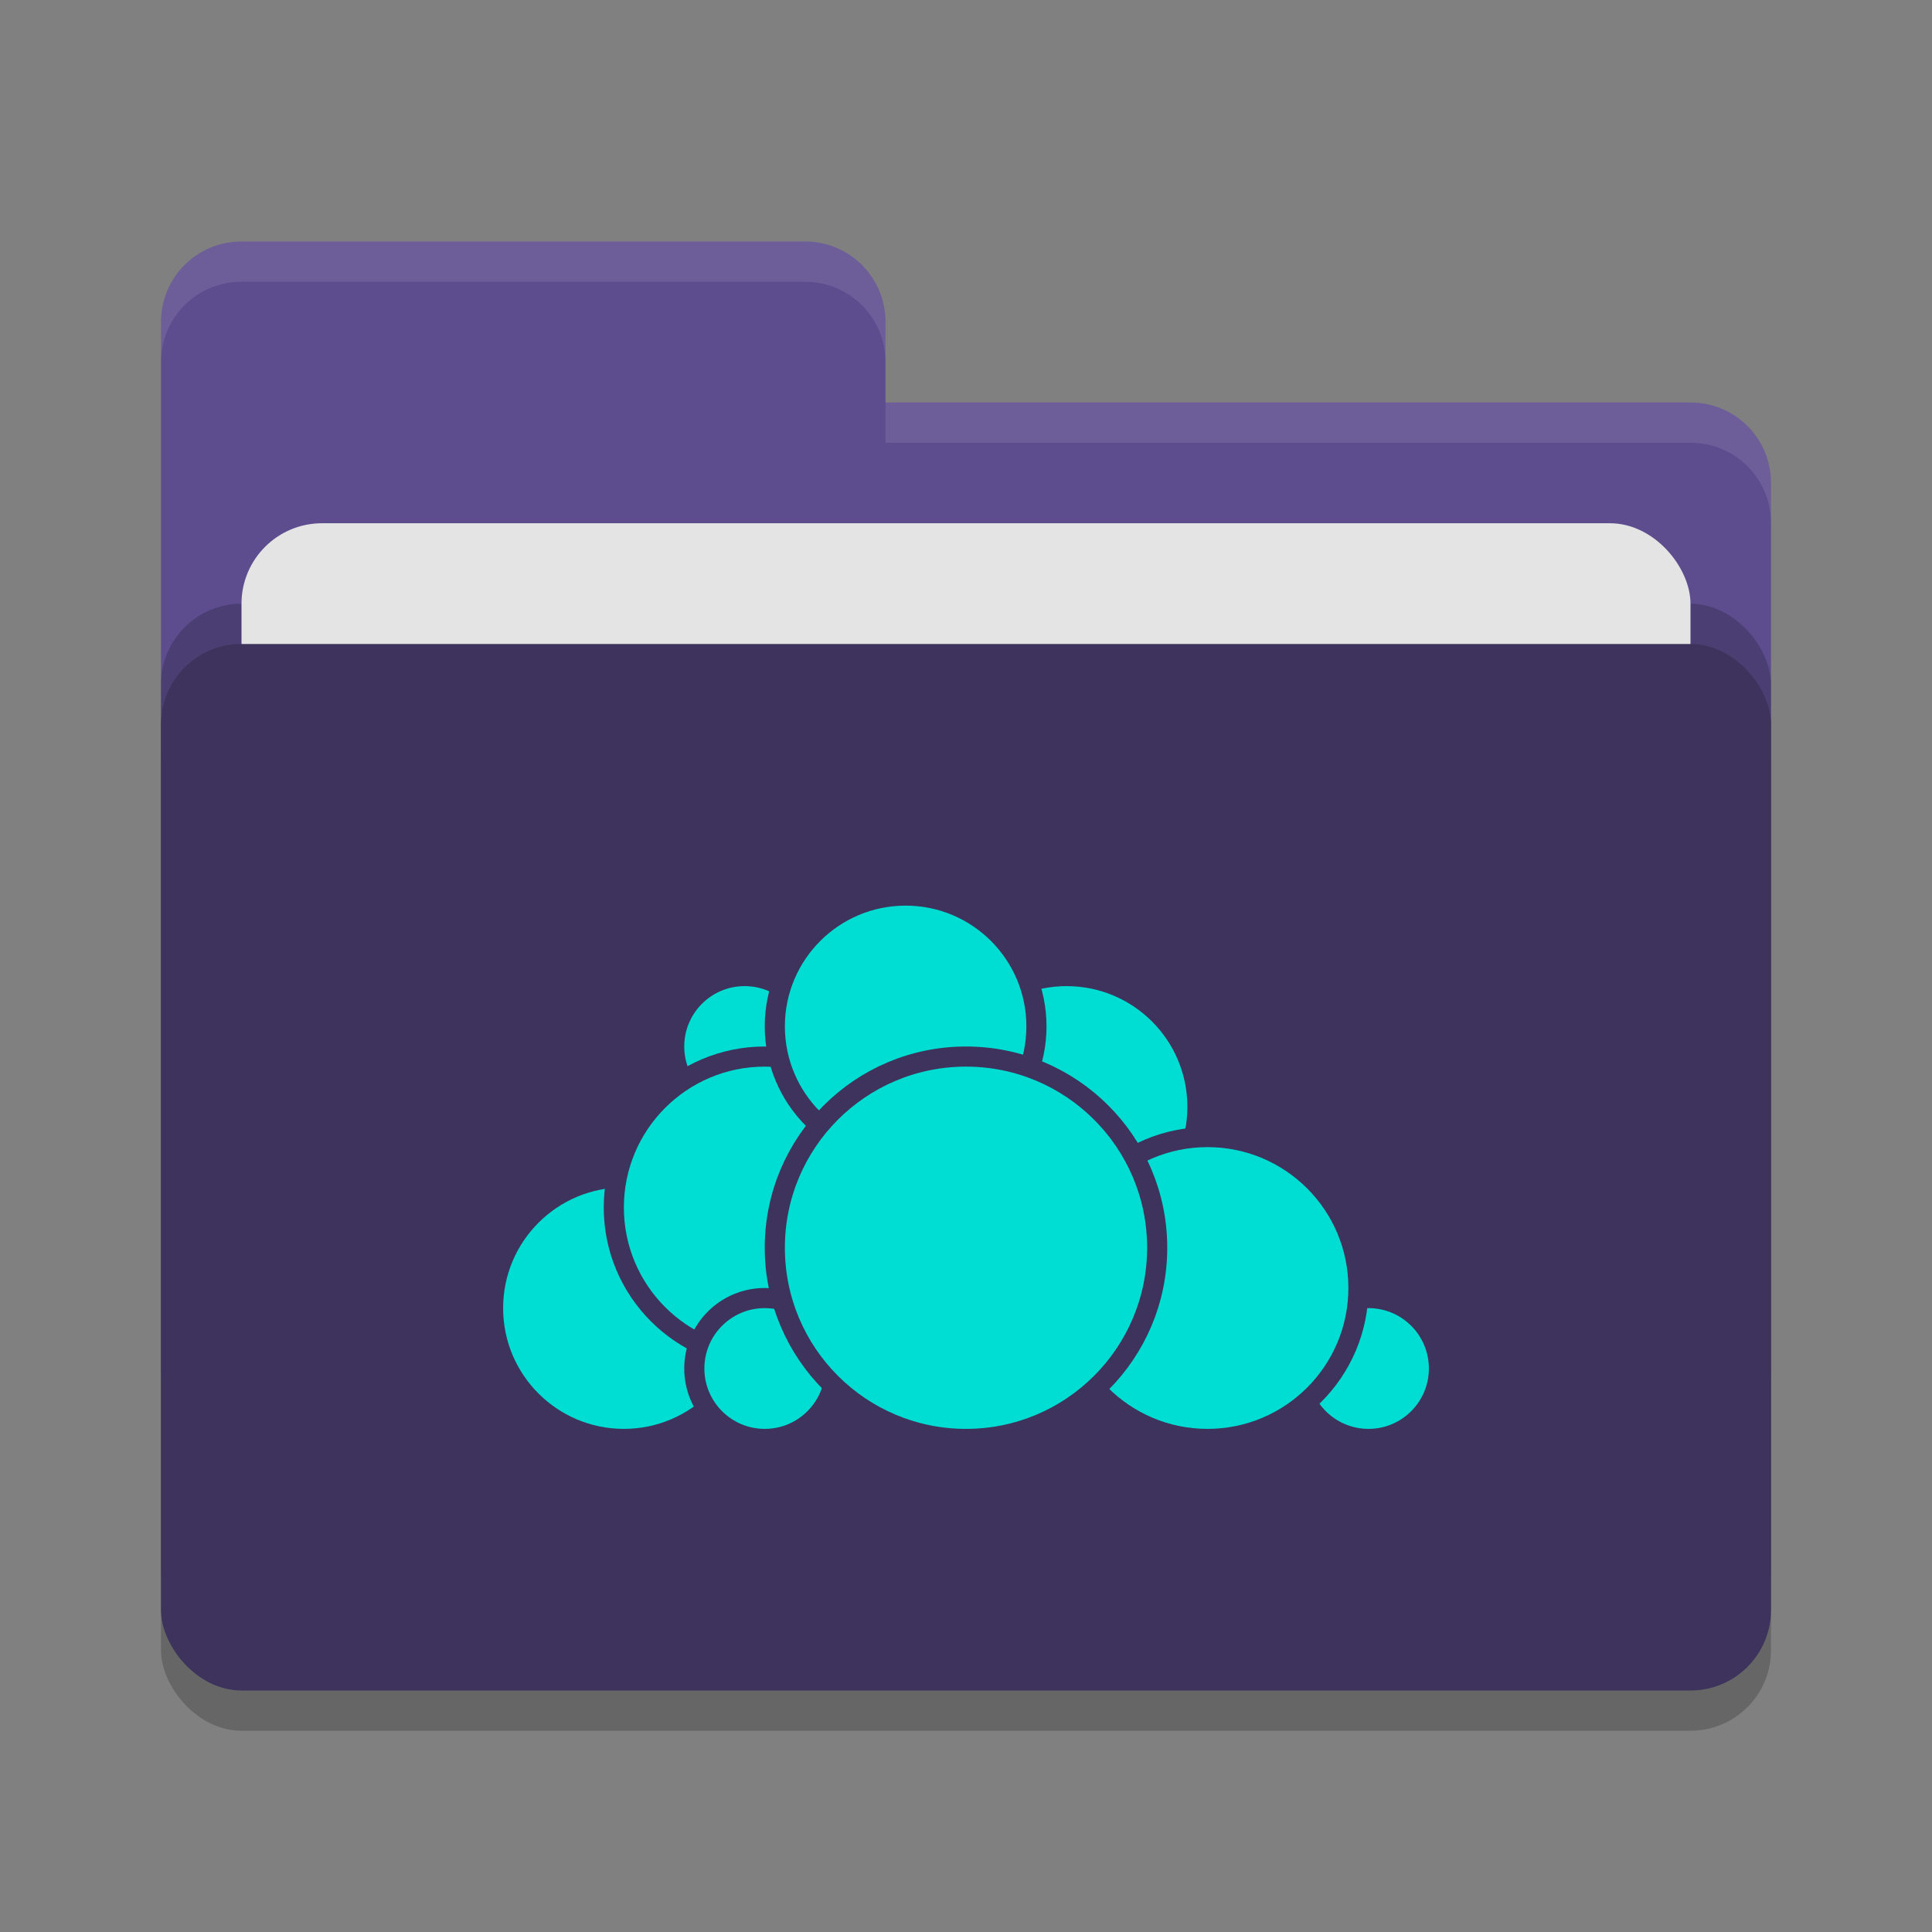 <svg xmlns="http://www.w3.org/2000/svg" width="48" height="48" version="1">
 <rect width="100%" height="100%" fill="#808080" stroke="none"/>
 <rect style="opacity:0.2" width="40" height="26" x="4" y="17" rx="2" ry="2"/>
 <path style="fill:#5d4d8f" d="M 4,34 C 4,35.108 4.892,36 6,36 H 42 C 43.108,36 44,35.108 44,34 V 12 C 44,10.892 43.108,10 42,10 H 22 V 8 C 22,6.892 21.108,6 20,6 H 6 C 4.892,6 4,6.892 4,8"/>
 <rect style="opacity:0.2" width="40" height="26" x="4" y="15" rx="2" ry="2"/>
 <rect style="fill:#e4e4e4" width="36" height="16" x="6" y="13" rx="2" ry="2"/>
 <rect style="fill:#3d335c" width="40" height="26" x="4" y="16" rx="2" ry="2"/>
 <path style="opacity:0.1;fill:#ffffff" d="M 6,6 C 4.892,6 4,6.892 4,8 V 9 C 4,7.892 4.892,7 6,7 H 20 C 21.108,7 22,7.892 22,9 V 8 C 22,6.892 21.108,6 20,6 Z M 22,10 V 11 H 42 C 43.108,11 44,11.892 44,13 V 12 C 44,10.892 43.108,10 42,10 Z"/>
 <g>
  <circle style="fill:#00ded3;stroke:#3d335c;stroke-width:0.5;stroke-linecap:round;stroke-linejoin:round" cx="26.5" cy="27.5" r="3.25"/>
  <circle style="fill:#00ded3;stroke:#3d335c;stroke-width:0.5;stroke-linecap:round;stroke-linejoin:round" cx="34" cy="34" r="1.75"/>
  <circle style="fill:#00ded3;stroke:#3d335c;stroke-width:0.5;stroke-linecap:round;stroke-linejoin:round" cx="30" cy="32" r="3.75"/>
  <circle style="fill:#00ded3;stroke:#3d335c;stroke-width:0.5;stroke-linecap:round;stroke-linejoin:round" cx="15.5" cy="32.5" r="3.25"/>
  <circle style="fill:#00ded3;stroke:#3d335c;stroke-width:0.5;stroke-linecap:round;stroke-linejoin:round" cx="18.5" cy="26" r="1.75"/>
  <circle style="fill:#00ded3;stroke:#3d335c;stroke-width:0.5;stroke-linecap:round;stroke-linejoin:round" cx="19" cy="30" r="3.75"/>
  <circle style="fill:#00ded3;stroke:#3d335c;stroke-width:0.5;stroke-linecap:round;stroke-linejoin:round" cx="19" cy="34" r="1.75"/>
  <circle style="fill:#00ded3;stroke:#3d335c;stroke-width:0.5;stroke-linecap:round;stroke-linejoin:round" cx="22.5" cy="25.5" r="3.25"/>
  <circle style="fill:#00ded3;stroke:#3d335c;stroke-width:0.5;stroke-linecap:round;stroke-linejoin:round" cx="24" cy="31" r="4.75"/>
 </g>
</svg>
